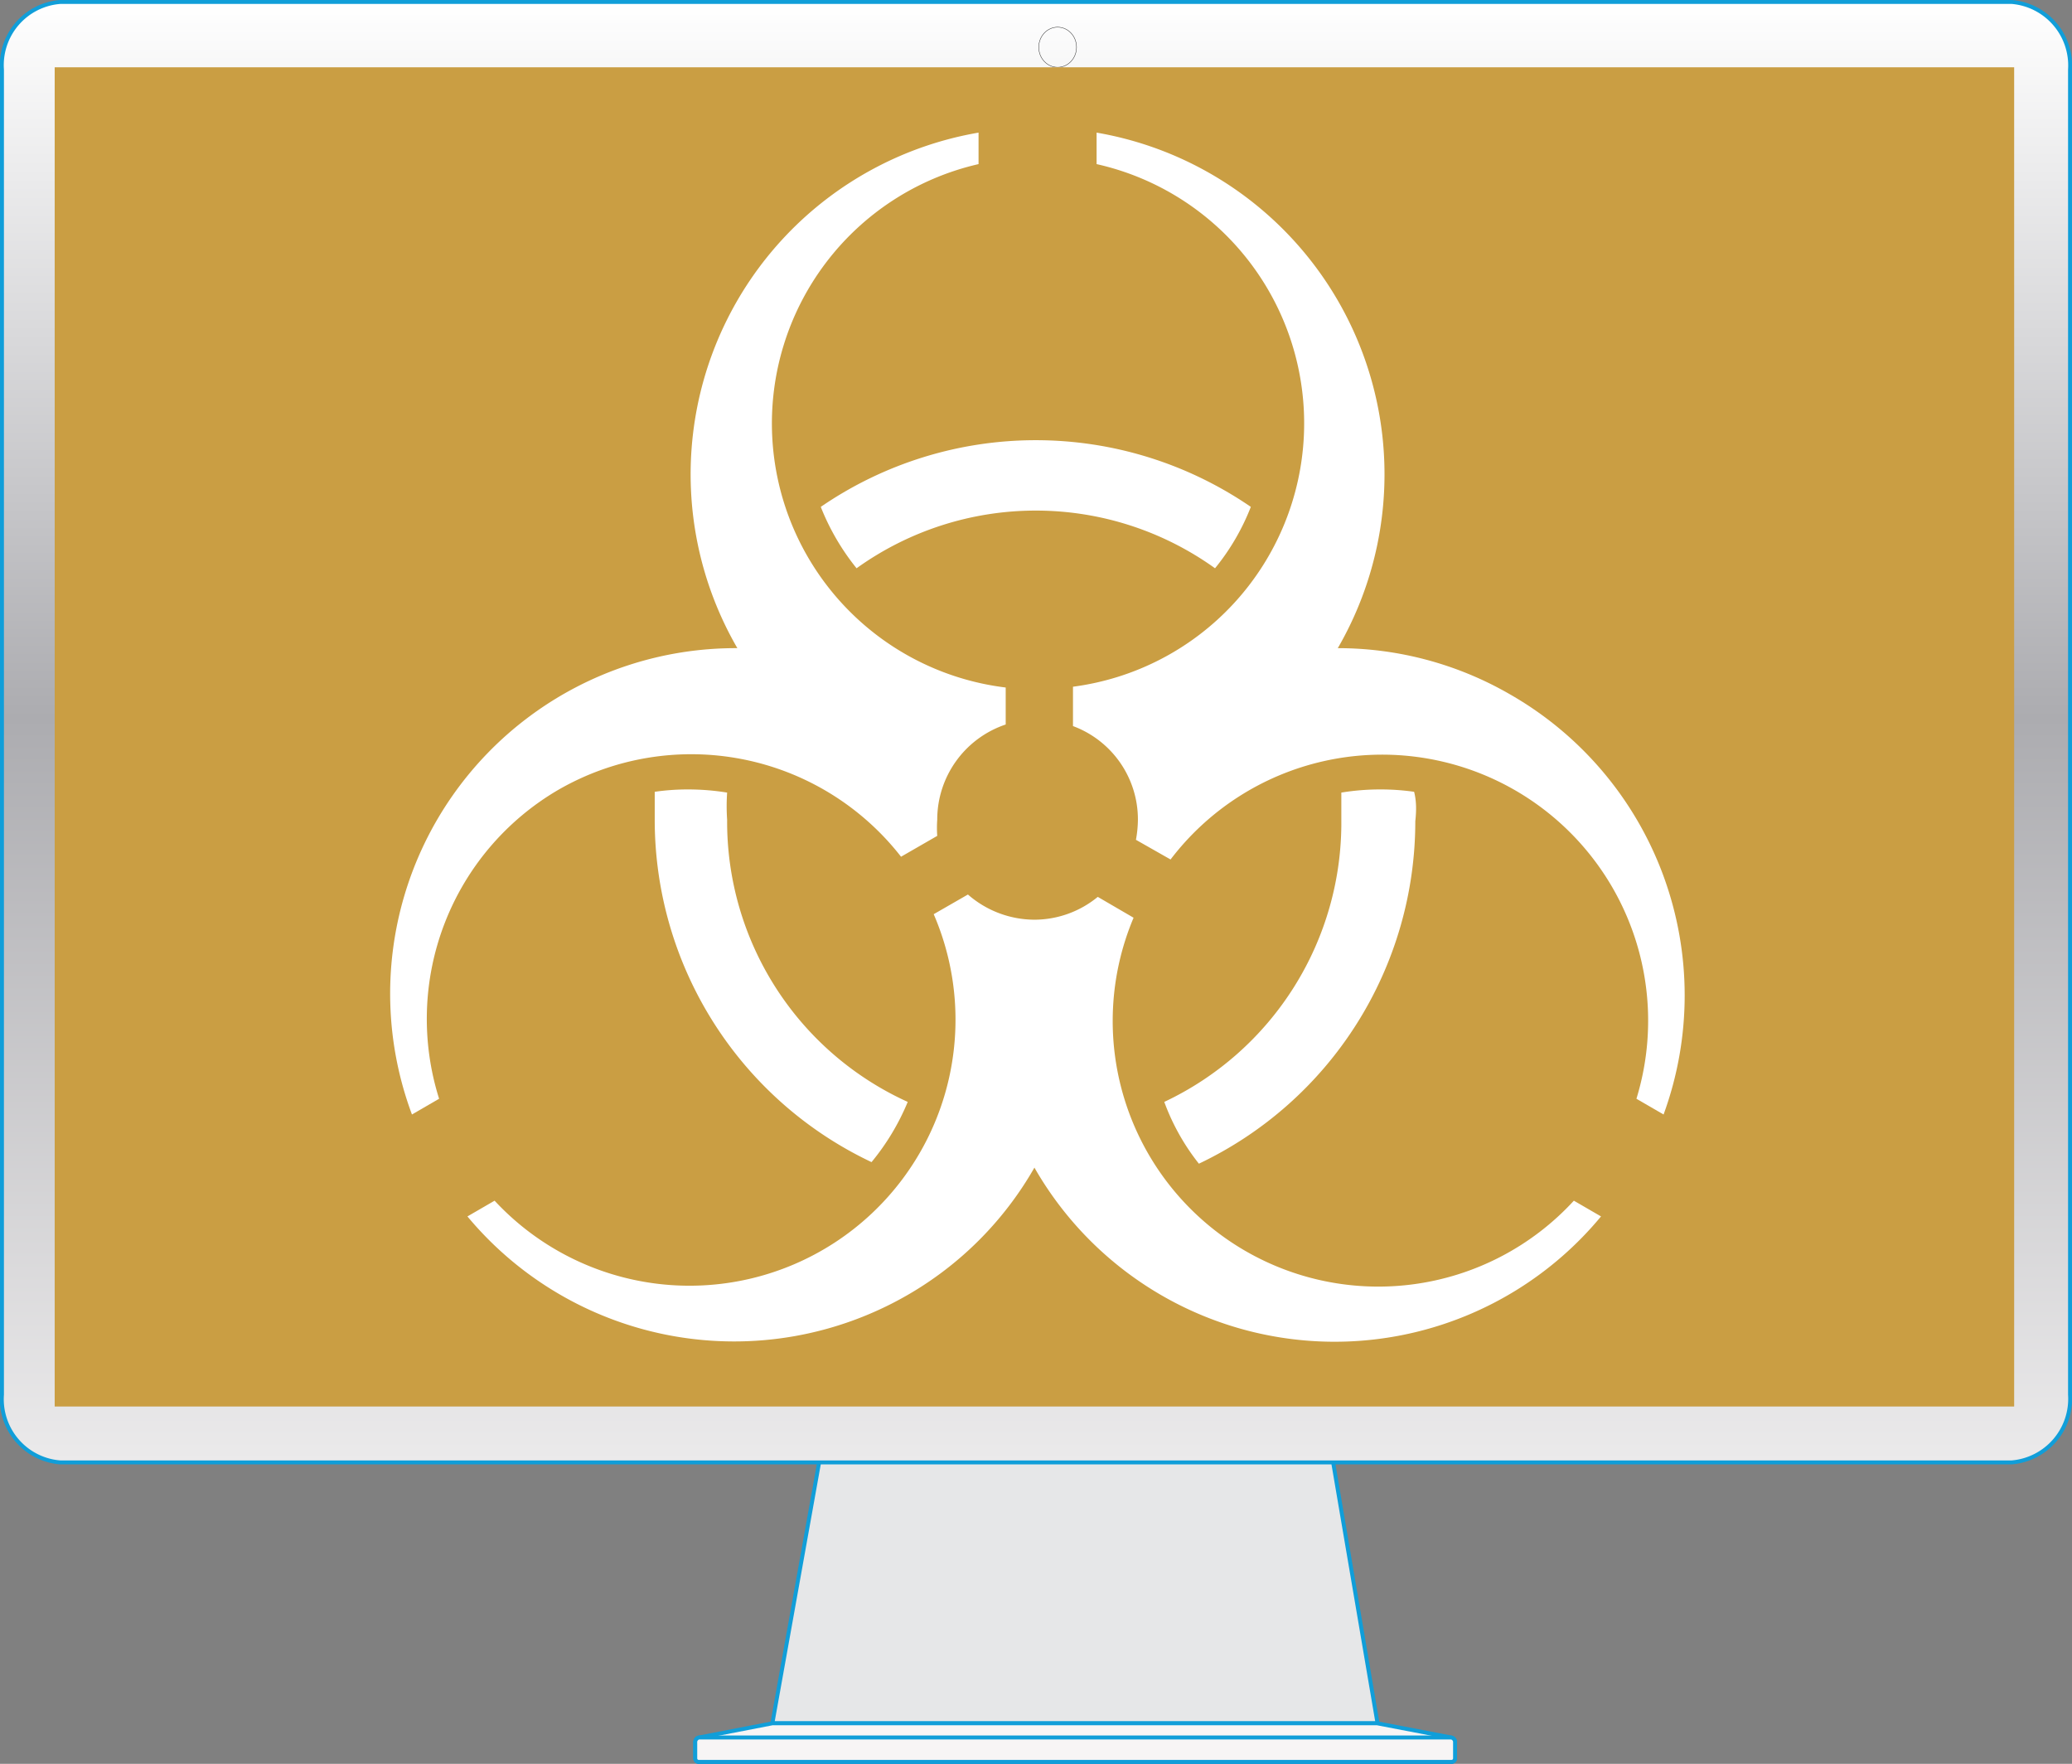 <svg xmlns="http://www.w3.org/2000/svg" xmlns:xlink="http://www.w3.org/1999/xlink" viewBox="0 0 52.66 44.82"><rect x="0" y="0" width="52.66" height="44.82" fill="#808080" stroke="none"/><defs><linearGradient id="linear-gradient" x1="26.33" y1="37.16" x2="26.33" y2="0.05" gradientUnits="userSpaceOnUse"><stop offset="0" stop-color="#ebeaeb"/><stop offset="0.51" stop-color="#acacb0"/><stop offset="0.66" stop-color="#c6c6c9"/><stop offset="1" stop-color="#fff"/></linearGradient></defs><g id="Layer_2" data-name="Layer 2"><g id="relateditems"><polygon points="20.82 37.15 33.88 37.15 35.01 43.79 19.63 43.79 20.82 37.15" fill="#e6e7e8" stroke="#109ed9" stroke-miterlimit="10" stroke-width="0.1"/><path d="M36.88,44.15,35,43.79H19.63l-1.86.36a.12.12,0,0,0-.1.13v.4a.09.09,0,0,0,.08.09H36.89a.09.09,0,0,0,.09-.09v-.4A.12.12,0,0,0,36.88,44.15Z" fill="#f7f5f5" stroke="#109ed9" stroke-miterlimit="10" stroke-width="0.1"/><path d="M36.88,44.15l-.17,0H17.94l-.17,0a.12.12,0,0,0-.1.13v.4a.09.09,0,0,0,.08.09H36.89a.09.09,0,0,0,.09-.09v-.4A.12.12,0,0,0,36.88,44.15Z" fill="#f7f5f5" stroke="#109ed9" stroke-miterlimit="10" stroke-width="0.1"/><path d="M51.13.05H1.53A1.61,1.61,0,0,0,.05,1.77V35.44a1.61,1.61,0,0,0,1.48,1.72h49.6a1.62,1.62,0,0,0,1.48-1.72V1.77A1.62,1.62,0,0,0,51.13.05Z" stroke="#109ed9" stroke-miterlimit="10" stroke-width="0.1" fill="url(#linear-gradient)"/><ellipse cx="26.88" cy="1.2" rx="0.48" ry="0.51" fill="none" stroke="#212121" stroke-miterlimit="10" stroke-width="0.01"/><rect x="1.39" y="1.71" width="49.8" height="34.03" fill="#ca9e43"/><path d="M18.48,20.83a5.12,5.12,0,0,1,0-.69,6.22,6.22,0,0,0-1-.08,5.83,5.83,0,0,0-.84.06c0,.24,0,.47,0,.71a9.62,9.62,0,0,0,5.51,8.7A6,6,0,0,0,23.07,28,7.82,7.82,0,0,1,18.48,20.83Zm17.46-.71a6,6,0,0,0-.85-.06,6.09,6.09,0,0,0-1,.08q0,.33,0,.69A7.84,7.84,0,0,1,29.59,28a5.65,5.65,0,0,0,.88,1.57,9.63,9.63,0,0,0,5.5-8.7C36,20.59,36,20.36,35.94,20.12Zm-4.15-7.24a9.66,9.66,0,0,0-10.93,0,6,6,0,0,0,.91,1.56,7.81,7.81,0,0,1,9.11,0A5.8,5.8,0,0,0,31.79,12.88Z" fill="#fff"/><path d="M40,30.51a6.75,6.75,0,0,1-11.19-7.19l-.91-.53a2.54,2.54,0,0,1-1.61.58,2.58,2.58,0,0,1-1.69-.64l-.87.5a6.76,6.76,0,0,1-11.16,7.28l-.69.4a8.82,8.82,0,0,0,11.18,2,8.73,8.73,0,0,0,3.23-3.24,8.79,8.79,0,0,0,14.4,1.24Z" fill="#fff"/><path d="M14.19,20.07a6.76,6.76,0,0,1,8.71,1.7l.92-.53a2.85,2.85,0,0,1,0-.41,2.55,2.55,0,0,1,1.74-2.42v-.94a6.76,6.76,0,0,1-.69-13.3v-.8a8.81,8.81,0,0,0-6.13,13.1,8.78,8.78,0,0,0-8.27,11.85l.69-.4A6.74,6.74,0,0,1,14.19,20.07Z" fill="#fff"/><path d="M38.37,17.64A8.74,8.74,0,0,0,34,16.47a8.81,8.81,0,0,0-6.13-13.1v.8a6.75,6.75,0,0,1-.6,13.28v1a2.53,2.53,0,0,1,1.65,2.38,2.94,2.94,0,0,1-.05.51l.88.5a6.76,6.76,0,0,1,11.84,6.08l.69.4A8.81,8.81,0,0,0,38.37,17.64Z" fill="#fff"/></g></g></svg>